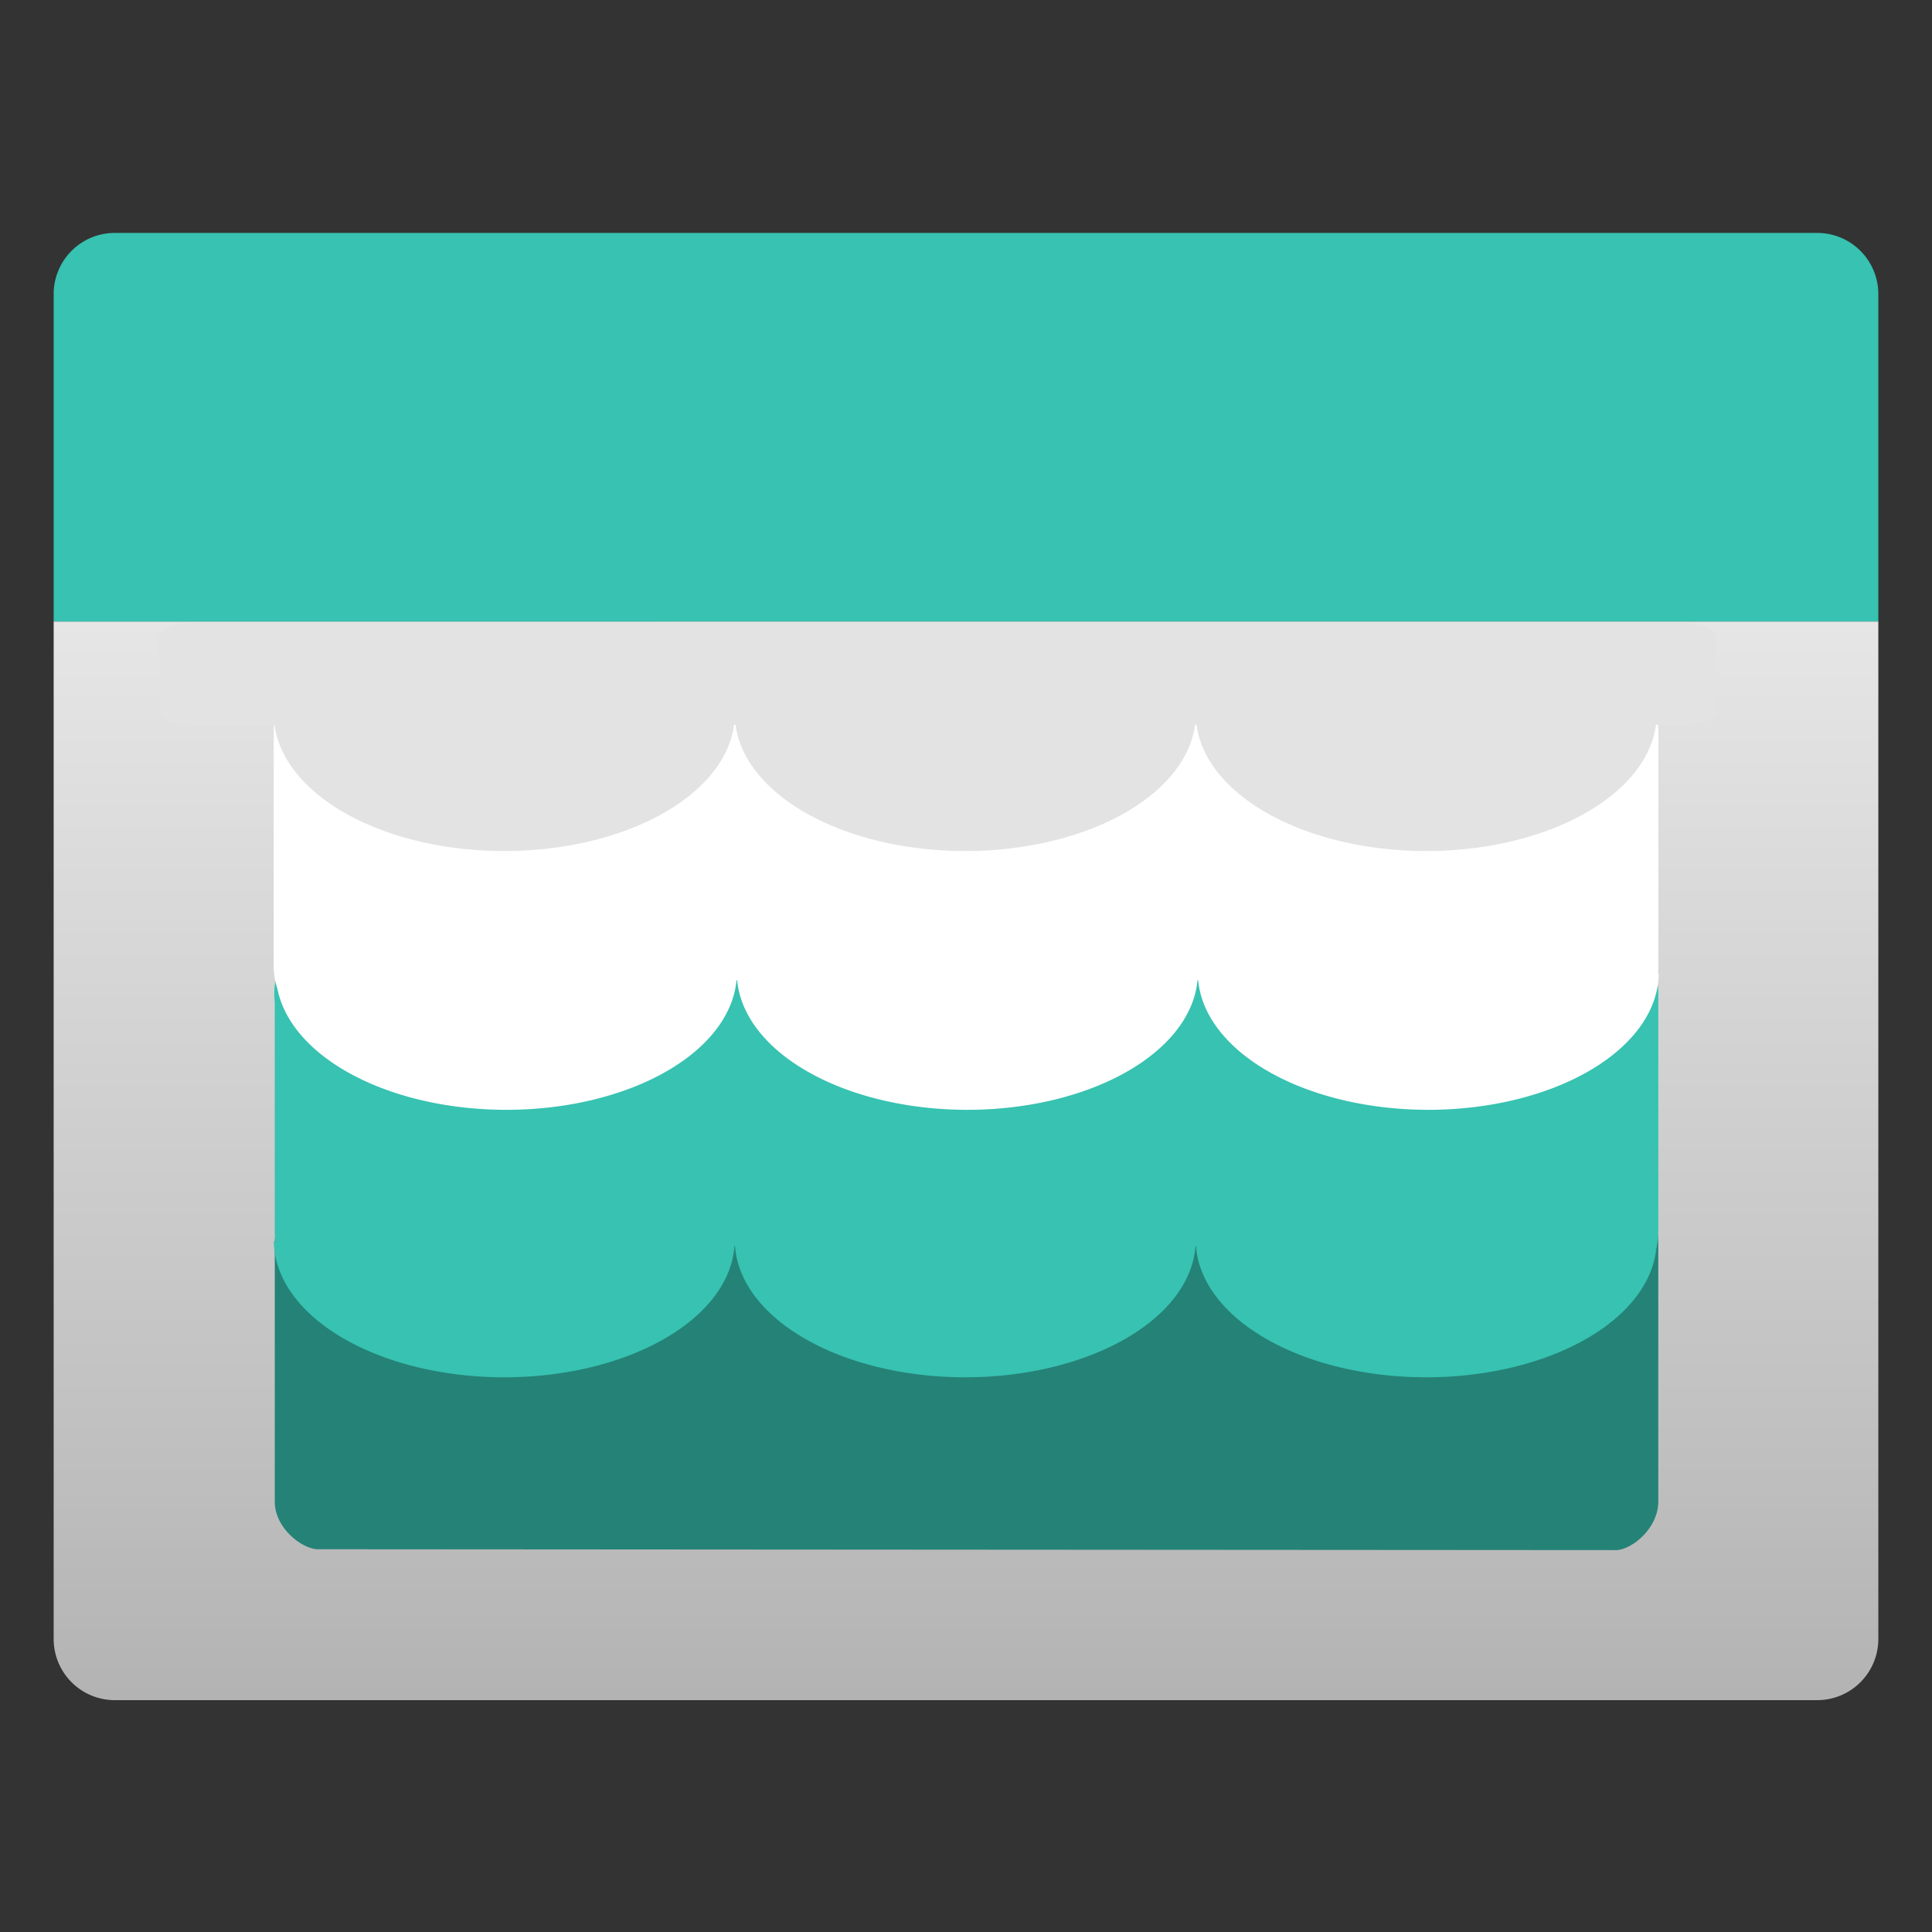 <?xml version="1.0" encoding="UTF-8" standalone="no"?>
<svg
   xmlns:dc="http://purl.org/dc/elements/1.1/"
   xmlns:cc="http://creativecommons.org/ns#"
   xmlns:rdf="http://www.w3.org/1999/02/22-rdf-syntax-ns#"
   xmlns:svg="http://www.w3.org/2000/svg"
   xmlns="http://www.w3.org/2000/svg"
   xmlns:sodipodi="http://sodipodi.sourceforge.net/DTD/sodipodi-0.dtd"
   xmlns:inkscape="http://www.inkscape.org/namespaces/inkscape"
   viewBox="0 0 18 18"
   data-islogo="true"
   class=""
   role="presentation"
   focusable="false"
   id="FxSymbol0-0e6"
   data-type="63"
   version="1.1"
   sodipodi:docname="data-lake-gen2.svg"
   inkscape:version="0.92.2 (5c3e80d, 2017-08-06)"
   inkscape:export-filename="C:\Users\user\OneDrive\Personal\01. MarczakIO\images\tags\data-lake-gen2.png"
   inkscape:export-xdpi="6400"
   inkscape:export-ydpi="6400">
  <rect x="0" y="0" width="18" height="18" fill="#333333" stroke="none"/>
  <defs
     id="defs28" />
  <sodipodi:namedview
     pagecolor="#ffffff"
     bordercolor="#666666"
     borderopacity="1"
     objecttolerance="10"
     gridtolerance="10"
     guidetolerance="10"
     inkscape:pageopacity="0"
     inkscape:pageshadow="2"
     inkscape:window-width="640"
     inkscape:window-height="480"
     id="namedview26"
     showgrid="false"
     inkscape:current-layer="g23" />
  <g
     id="g23">
    <title
       id="title2" />
    <defs
       id="defs11">
      <linearGradient
         id="a06af2a2-274d-4a73-a200-95a0a116ffce"
         x1="9"
         y1="15.83"
         x2="9"
         y2="5.79"
         gradientUnits="userSpaceOnUse">
        <stop
           offset="0"
           stop-color="#b3b3b3"
           id="stop4" />
        <stop
           offset=".26"
           stop-color="#c1c1c1"
           id="stop6" />
        <stop
           offset="1"
           stop-color="#e6e6e6"
           id="stop8" />
      </linearGradient>
    </defs>
    <path
       d="M.5 5.79h17v9.48a.57.57 0 0 1-.57.57H1.07a.57.57 0 0 1-.57-.57V5.79z"
       fill="url(#a06af2a2-274d-4a73-a200-95a0a116ffce)"
       id="path13" />
    <path
       d="M1.07 2.17h15.86a.57.57 0 0 1 .57.57v3.05H.5V2.73a.57.57 0 0 1 .57-.56z"
       fill="#37c2b1"
       id="path15" />
    <path
       d="m 2.82,11.125 h 12.37 c 0.145,0.009 0.26,0.213 0.26,0.46 v 2.404 c 9.9e-5,0.248 -0.24,0.443 -0.385,0.453 L 2.953,14.434 C 2.808,14.425 2.56,14.237 2.56,13.99 V 11.585 C 2.56,11.338 2.675,11.134 2.82,11.125 Z"
       id="path21"
       inkscape:connector-curvature="0"
       style="fill:#258277;stroke-width:1.306"
       sodipodi:nodetypes="ccccccccc" />
    <path
       d="m 2.82,8.836 h 12.37 a 0.27,0.424 0 0 1 0.26,0.424 v 2.212 a 0.27,0.424 0 0 1 -0.26,0.424 H 2.82 A 0.27,0.424 0 0 1 2.56,11.472 V 9.338 A 0.27,0.424 0 0 1 2.82,8.836 Z"
       id="path19"
       inkscape:connector-curvature="0"
       style="fill:#37c2b1;stroke-width:1.253" />
    <path
       d="M 2.81,6.396 H 15.191 a 0.27,0.421 0 0 1 0.26,0.421 V 9.002 A 0.27,0.421 0 0 1 15.191,9.424 H 2.81 A 0.27,0.421 0 0 1 2.55,9.002 V 6.818 a 0.27,0.421 0 0 1 0.26,-0.421 z"
       style="fill:#ffffff;stroke-width:1.25"
       id="path17"
       inkscape:connector-curvature="0" />
    <path
       d="M 1.778,5.805 H 15.695 a 0.304,0.131 0 0 1 0.293,0.131 V 6.621 A 0.304,0.131 0 0 1 15.695,6.752 H 1.778 A 0.304,0.131 0 0 1 1.485,6.621 V 5.96 A 0.304,0.131 0 0 1 1.778,5.805 Z"
       id="path19-3-9"
       inkscape:connector-curvature="0"
       style="opacity:1;fill:#e3e3e3;fill-opacity:1;stroke-width:0.739" />
    <path
       d="m 4.774,9.133 h 8.077 a 0.176,0.229 0 0 1 0.17,0.229 v 1.195 a 0.176,0.229 0 0 1 -0.17,0.229 H 4.774 A 0.176,0.229 0 0 1 4.604,10.557 V 9.404 A 0.176,0.229 0 0 1 4.774,9.133 Z"
       id="path19-3"
       inkscape:connector-curvature="0"
       style="fill:#37c2b1;stroke-width:0.744" />
    <path
       style="opacity:1;fill:#ffffff;fill-opacity:1;stroke:none;stroke-width:7.009;stroke-linecap:butt;stroke-linejoin:round;stroke-miterlimit:4;stroke-dasharray:none;stroke-dashoffset:0;stroke-opacity:1;paint-order:stroke fill markers"
       d="M 2.57,9.073 A 2.147,1.277 0 0 0 4.719,10.34 2.147,1.277 0 0 0 6.865,9.073 Z m 4.295,0 A 2.147,1.277 0 0 0 9.014,10.34 2.147,1.277 0 0 0 11.16,9.073 Z m 4.295,0 a 2.147,1.277 0 0 0 2.148,1.267 2.147,1.277 0 0 0 2.146,-1.267 z"
       id="path870"
       inkscape:connector-curvature="0" />
    <path
       d="m 4.24,11.608 h 8.988 a 0.196,0.226 0 0 1 0.189,0.226 v 1.181 a 0.196,0.226 0 0 1 -0.189,0.226 H 4.24 A 0.196,0.226 0 0 1 4.051,13.015 V 11.834 A 0.196,0.226 0 0 1 4.24,11.608 Z"
       id="path21-4"
       inkscape:connector-curvature="0"
       style="fill:#258277;stroke-width:0.78" />
    <path
       inkscape:connector-curvature="0"
       style="opacity:1;fill:#37c2b1;fill-opacity:1;stroke:none;stroke-width:7.009;stroke-linecap:butt;stroke-linejoin:round;stroke-miterlimit:4;stroke-dasharray:none;stroke-dashoffset:0;stroke-opacity:1;paint-order:stroke fill markers"
       d="m 2.551,11.565 a 2.147,1.277 0 0 0 2.148,1.267 2.147,1.277 0 0 0 2.146,-1.267 z m 4.295,0 a 2.147,1.277 0 0 0 2.148,1.267 2.147,1.277 0 0 0 2.146,-1.267 z m 4.295,0 a 2.147,1.277 0 0 0 2.148,1.267 2.147,1.277 0 0 0 2.146,-1.267 z"
       id="path870-7" />
    <path
       inkscape:connector-curvature="0"
       style="opacity:1;fill:#e3e3e3;fill-opacity:1;stroke:none;stroke-width:7.009;stroke-linecap:butt;stroke-linejoin:round;stroke-miterlimit:4;stroke-dasharray:none;stroke-dashoffset:0;stroke-opacity:1;paint-order:stroke fill markers"
       d="M 2.551,6.662 A 2.147,1.277 0 0 0 4.7,7.929 2.147,1.277 0 0 0 6.846,6.662 Z m 4.295,0 A 2.147,1.277 0 0 0 8.994,7.929 2.147,1.277 0 0 0 11.141,6.662 Z m 4.295,0 a 2.147,1.277 0 0 0 2.148,1.267 2.147,1.277 0 0 0 2.146,-1.267 z"
       id="path870-75" />
  </g>
</svg>

